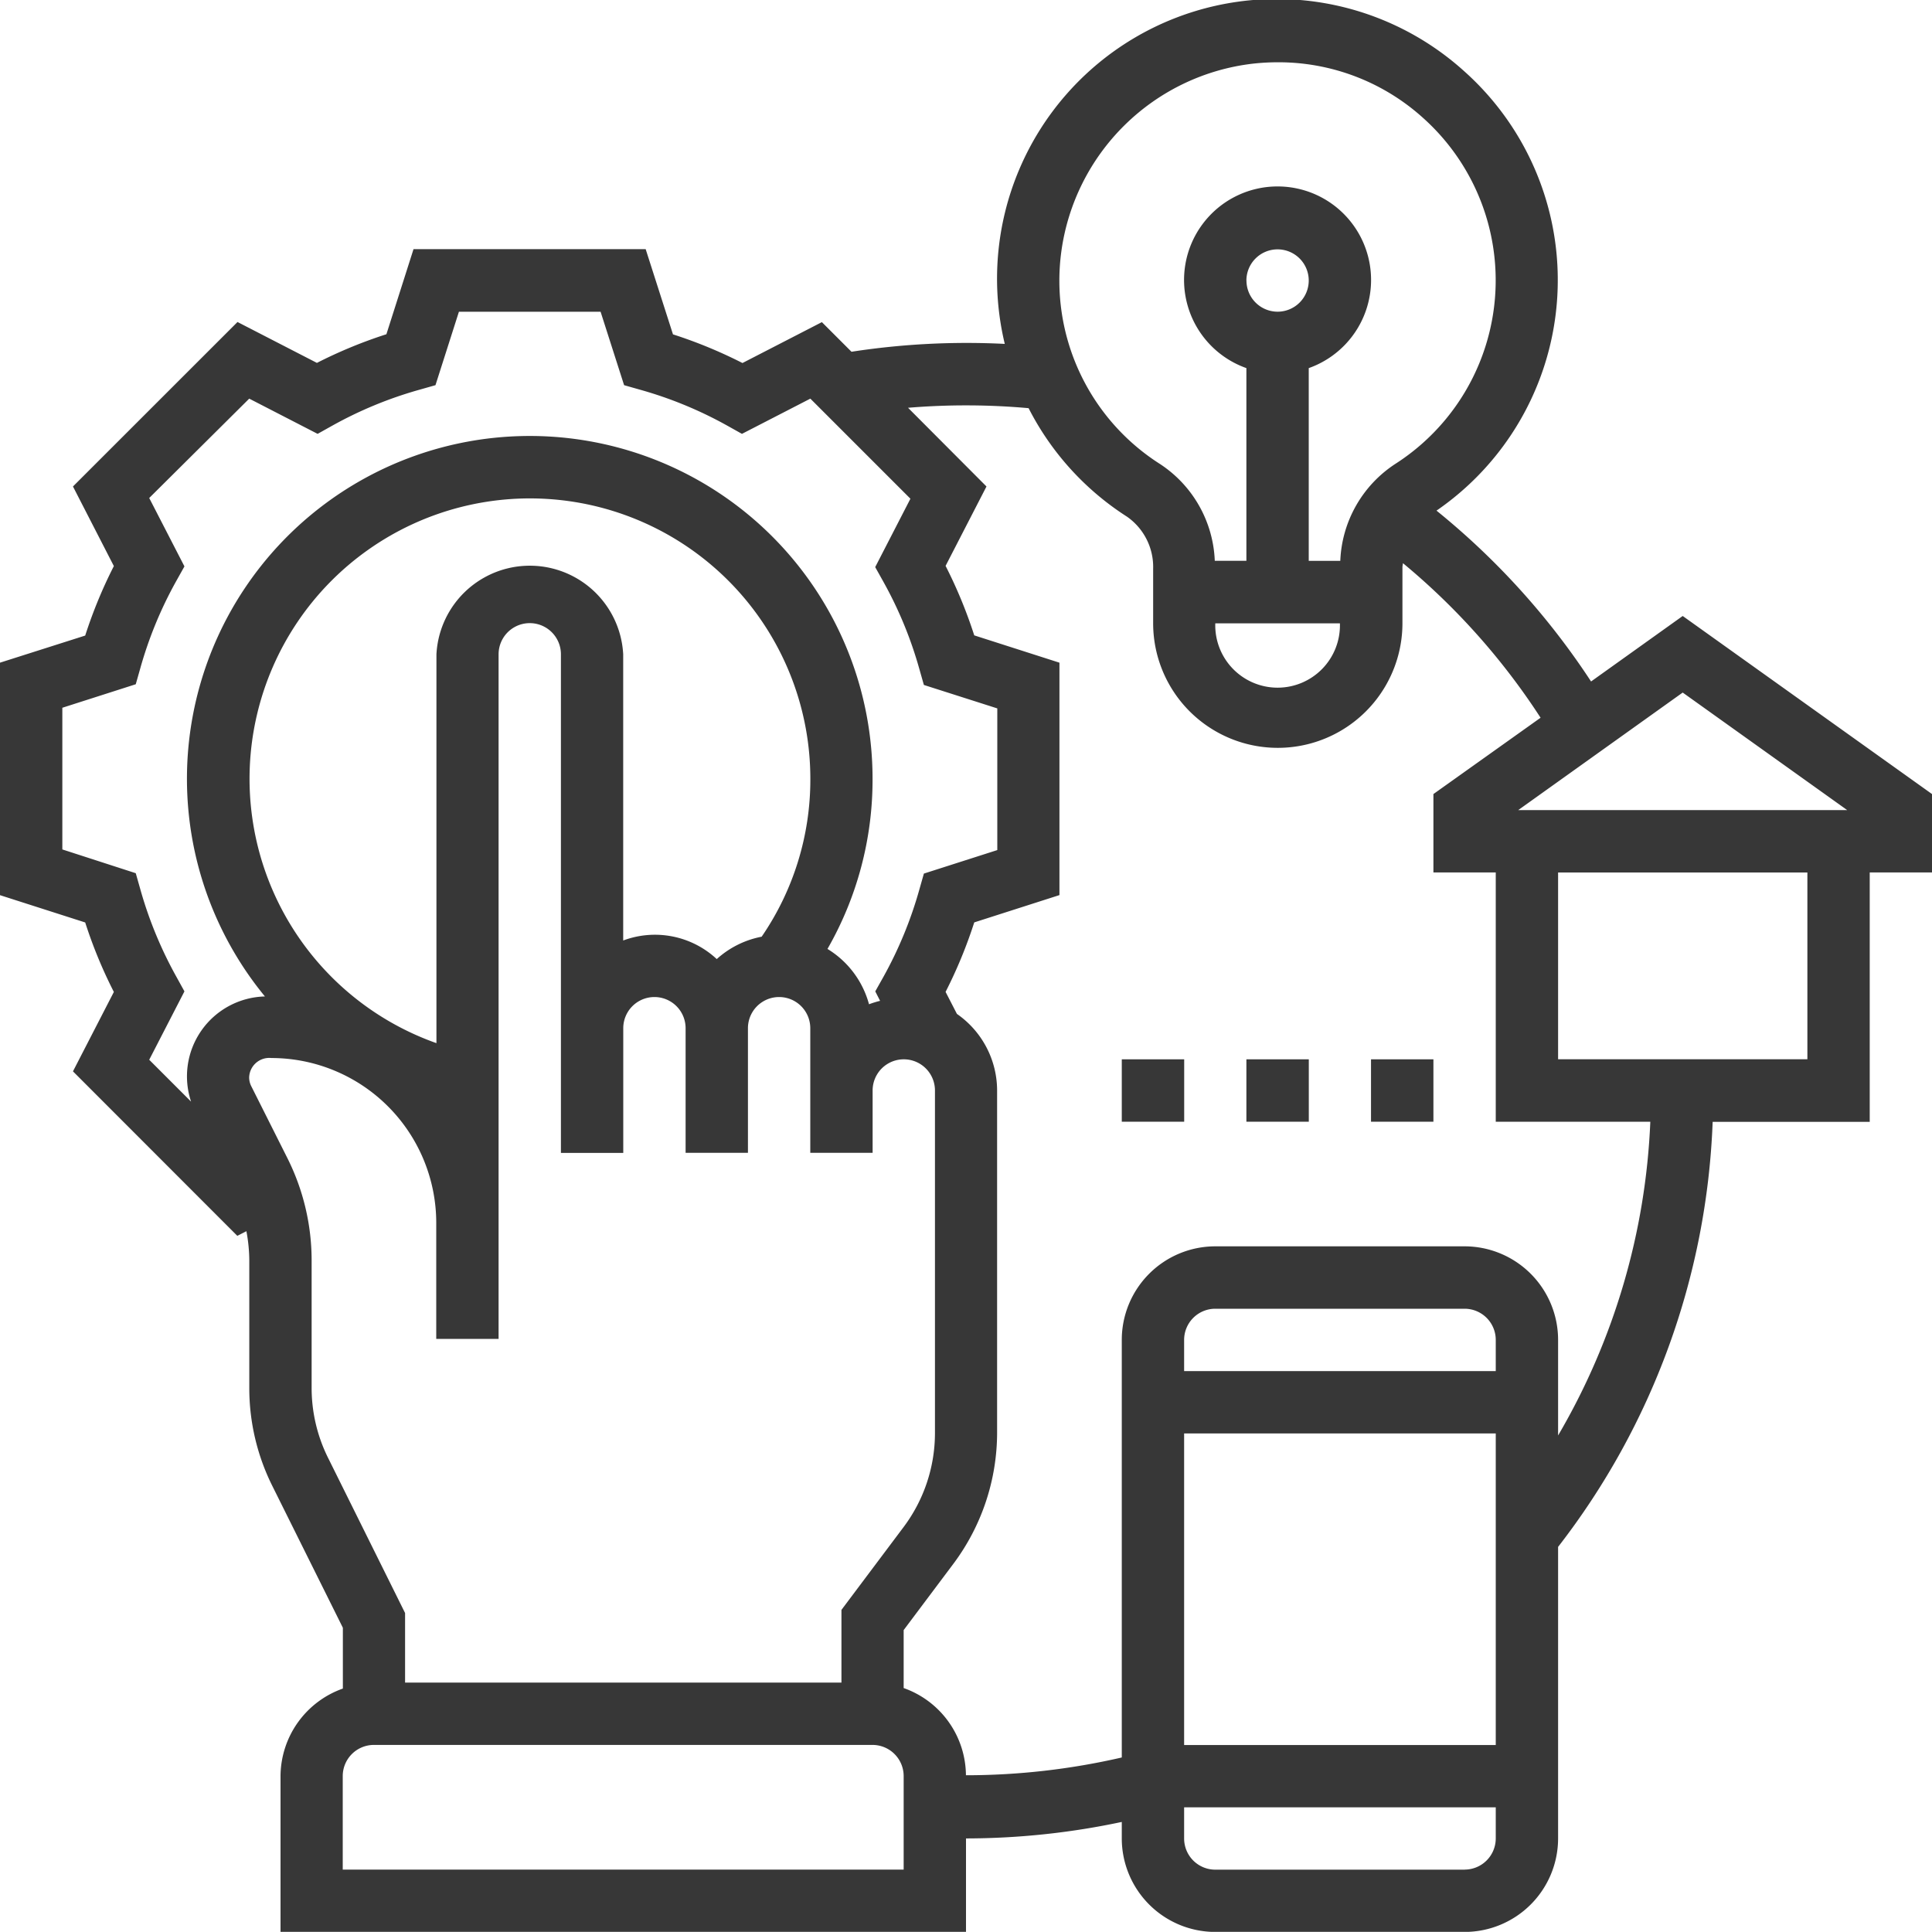 <svg xmlns="http://www.w3.org/2000/svg" width="30" height="29.998" viewBox="0 0 30 29.998">
  <g id="Group_12300" data-name="Group 12300" transform="translate(-8 -8.01)">
    <path id="Path_31291" data-name="Path 31291" d="M38,20.34l-3.871-2.765-1.423,1.017a11.548,11.548,0,0,0-2.4-2.653,4.345,4.345,0,0,0,.429-6.824,4.342,4.342,0,0,0-7.133,4.235,11.736,11.736,0,0,0-2.38.122l-.46-.46-1.233.635a7.309,7.309,0,0,0-1.079-.445l-.424-1.323H14.421L14,13.2a7.287,7.287,0,0,0-1.079.445l-1.233-.635L9.133,15.564,9.768,16.8a7.309,7.309,0,0,0-.445,1.079L8,18.3V21.91l1.323.424a7.244,7.244,0,0,0,.445,1.079l-.635,1.233L11.685,27.2l.141-.072a2.494,2.494,0,0,1,.045.452v1.988a3.4,3.4,0,0,0,.353,1.506l1.1,2.212v.944a1.45,1.45,0,0,0-.968,1.363v2.419H23V36.557a11.681,11.681,0,0,0,2.419-.256v.256a1.453,1.453,0,0,0,1.452,1.452h3.871a1.453,1.453,0,0,0,1.452-1.452V32.03a11.465,11.465,0,0,0,2.4-6.6h2.439V21.557H38Zm-1.317.249H31.575l2.554-1.825Zm-7.877-2.9a.968.968,0,1,1-1.935,0Zm-1.452-5.323a.484.484,0,1,1,.484.484A.484.484,0,0,1,27.355,12.363Zm-2.874-.448A3.4,3.4,0,0,1,27.442,9a3.51,3.51,0,0,1,.4-.023,3.347,3.347,0,0,1,2.251.86,3.385,3.385,0,0,1-.426,5.376,1.886,1.886,0,0,0-.855,1.506h-.49V13.726a1.452,1.452,0,1,0-.968,0v2.992h-.491a1.886,1.886,0,0,0-.846-1.5,3.373,3.373,0,0,1-1.537-3.3ZM10.736,23.172a6.278,6.278,0,0,1-.557-1.353l-.071-.25L8.968,21.2v-2.2l1.14-.365.071-.25a6.237,6.237,0,0,1,.558-1.353l.127-.227-.547-1.062L11.87,14.2l1.062.547.227-.127a6.237,6.237,0,0,1,1.353-.558l.25-.071.364-1.14h2.2l.365,1.14.25.071a6.237,6.237,0,0,1,1.353.558l.227.127,1.062-.547,1.554,1.554-.547,1.062.127.227a6.237,6.237,0,0,1,.558,1.353l.071.25,1.14.364v2.2l-1.14.365-.071.25a6.278,6.278,0,0,1-.557,1.353l-.127.226.075.147a1.539,1.539,0,0,0-.172.053,1.448,1.448,0,0,0-.645-.859,5.274,5.274,0,0,0,.7-2.635,5.323,5.323,0,1,0-9.435,3.373,1.241,1.241,0,0,0-1.147,1.633l-.65-.65.547-1.062Zm8.393-.27a1.407,1.407,0,0,0-1.452-.288V18.17a1.452,1.452,0,0,0-2.9,0v6.038a4.354,4.354,0,1,1,5.806-4.1,4.31,4.31,0,0,1-.756,2.447,1.443,1.443,0,0,0-.7.35Zm-6.038,7.739a2.435,2.435,0,0,1-.252-1.075V27.578A3.548,3.548,0,0,0,12.466,26L11.9,24.873a.3.3,0,0,1-.031-.134.312.312,0,0,1,.345-.3A2.561,2.561,0,0,1,14.774,27v1.8h.968V18.17a.484.484,0,1,1,.968,0v7.742h.968V23.976a.484.484,0,0,1,.968,0v1.935h.968V23.976a.484.484,0,0,1,.968,0v1.935h.968v-.968a.484.484,0,0,1,.968,0v5.323a2.433,2.433,0,0,1-.484,1.452l-.968,1.29v1.129H14.29V33.057Zm8.941,6.4h-8.71V35.589a.484.484,0,0,1,.484-.484h7.742a.484.484,0,0,1,.484.484ZM31.226,29.3H26.387v-.484a.484.484,0,0,1,.484-.484h3.871a.484.484,0,0,1,.484.484Zm-4.839.968h4.839v4.839H26.387Zm4.355,6.774H26.871a.484.484,0,0,1-.484-.484v-.484h4.839v.484A.484.484,0,0,1,30.742,37.041ZM32.194,30.3V28.815a1.453,1.453,0,0,0-1.452-1.452H26.871a1.453,1.453,0,0,0-1.452,1.452V35.3a10.79,10.79,0,0,1-2.42.276,1.448,1.448,0,0,0-.967-1.354v-.9l.774-1.032a3.405,3.405,0,0,0,.677-2.032V24.944a1.449,1.449,0,0,0-.624-1.19l-.176-.342a7.266,7.266,0,0,0,.445-1.079l1.323-.424V18.3l-1.323-.424a7.288,7.288,0,0,0-.445-1.079l.635-1.233L22.1,14.342a10.9,10.9,0,0,1,1.872.006A4.341,4.341,0,0,0,25.5,16.033a.952.952,0,0,1,.406.807v.847a1.935,1.935,0,1,0,3.871,0v-.867c0-.022.006-.043.008-.065a10.587,10.587,0,0,1,2.137,2.4L30.258,20.34v1.217h.968v3.871h2.4A10.494,10.494,0,0,1,32.194,30.3Zm3.871-5.842H32.194v-2.9h3.871Z" fill="#373737"/>
    <path id="Path_31292" data-name="Path 31292" d="M360,280h.969v.969H360Z" transform="translate(-330.711 -255.541)" fill="#373737"/>
    <path id="Path_31293" data-name="Path 31293" d="M328,280h.969v.969H328Z" transform="translate(-300.646 -255.541)" fill="#373737"/>
    <path id="Path_31294" data-name="Path 31294" d="M296,280h.969v.969H296Z" transform="translate(-270.581 -255.541)" fill="#373737"/>
  </g>
</svg>
